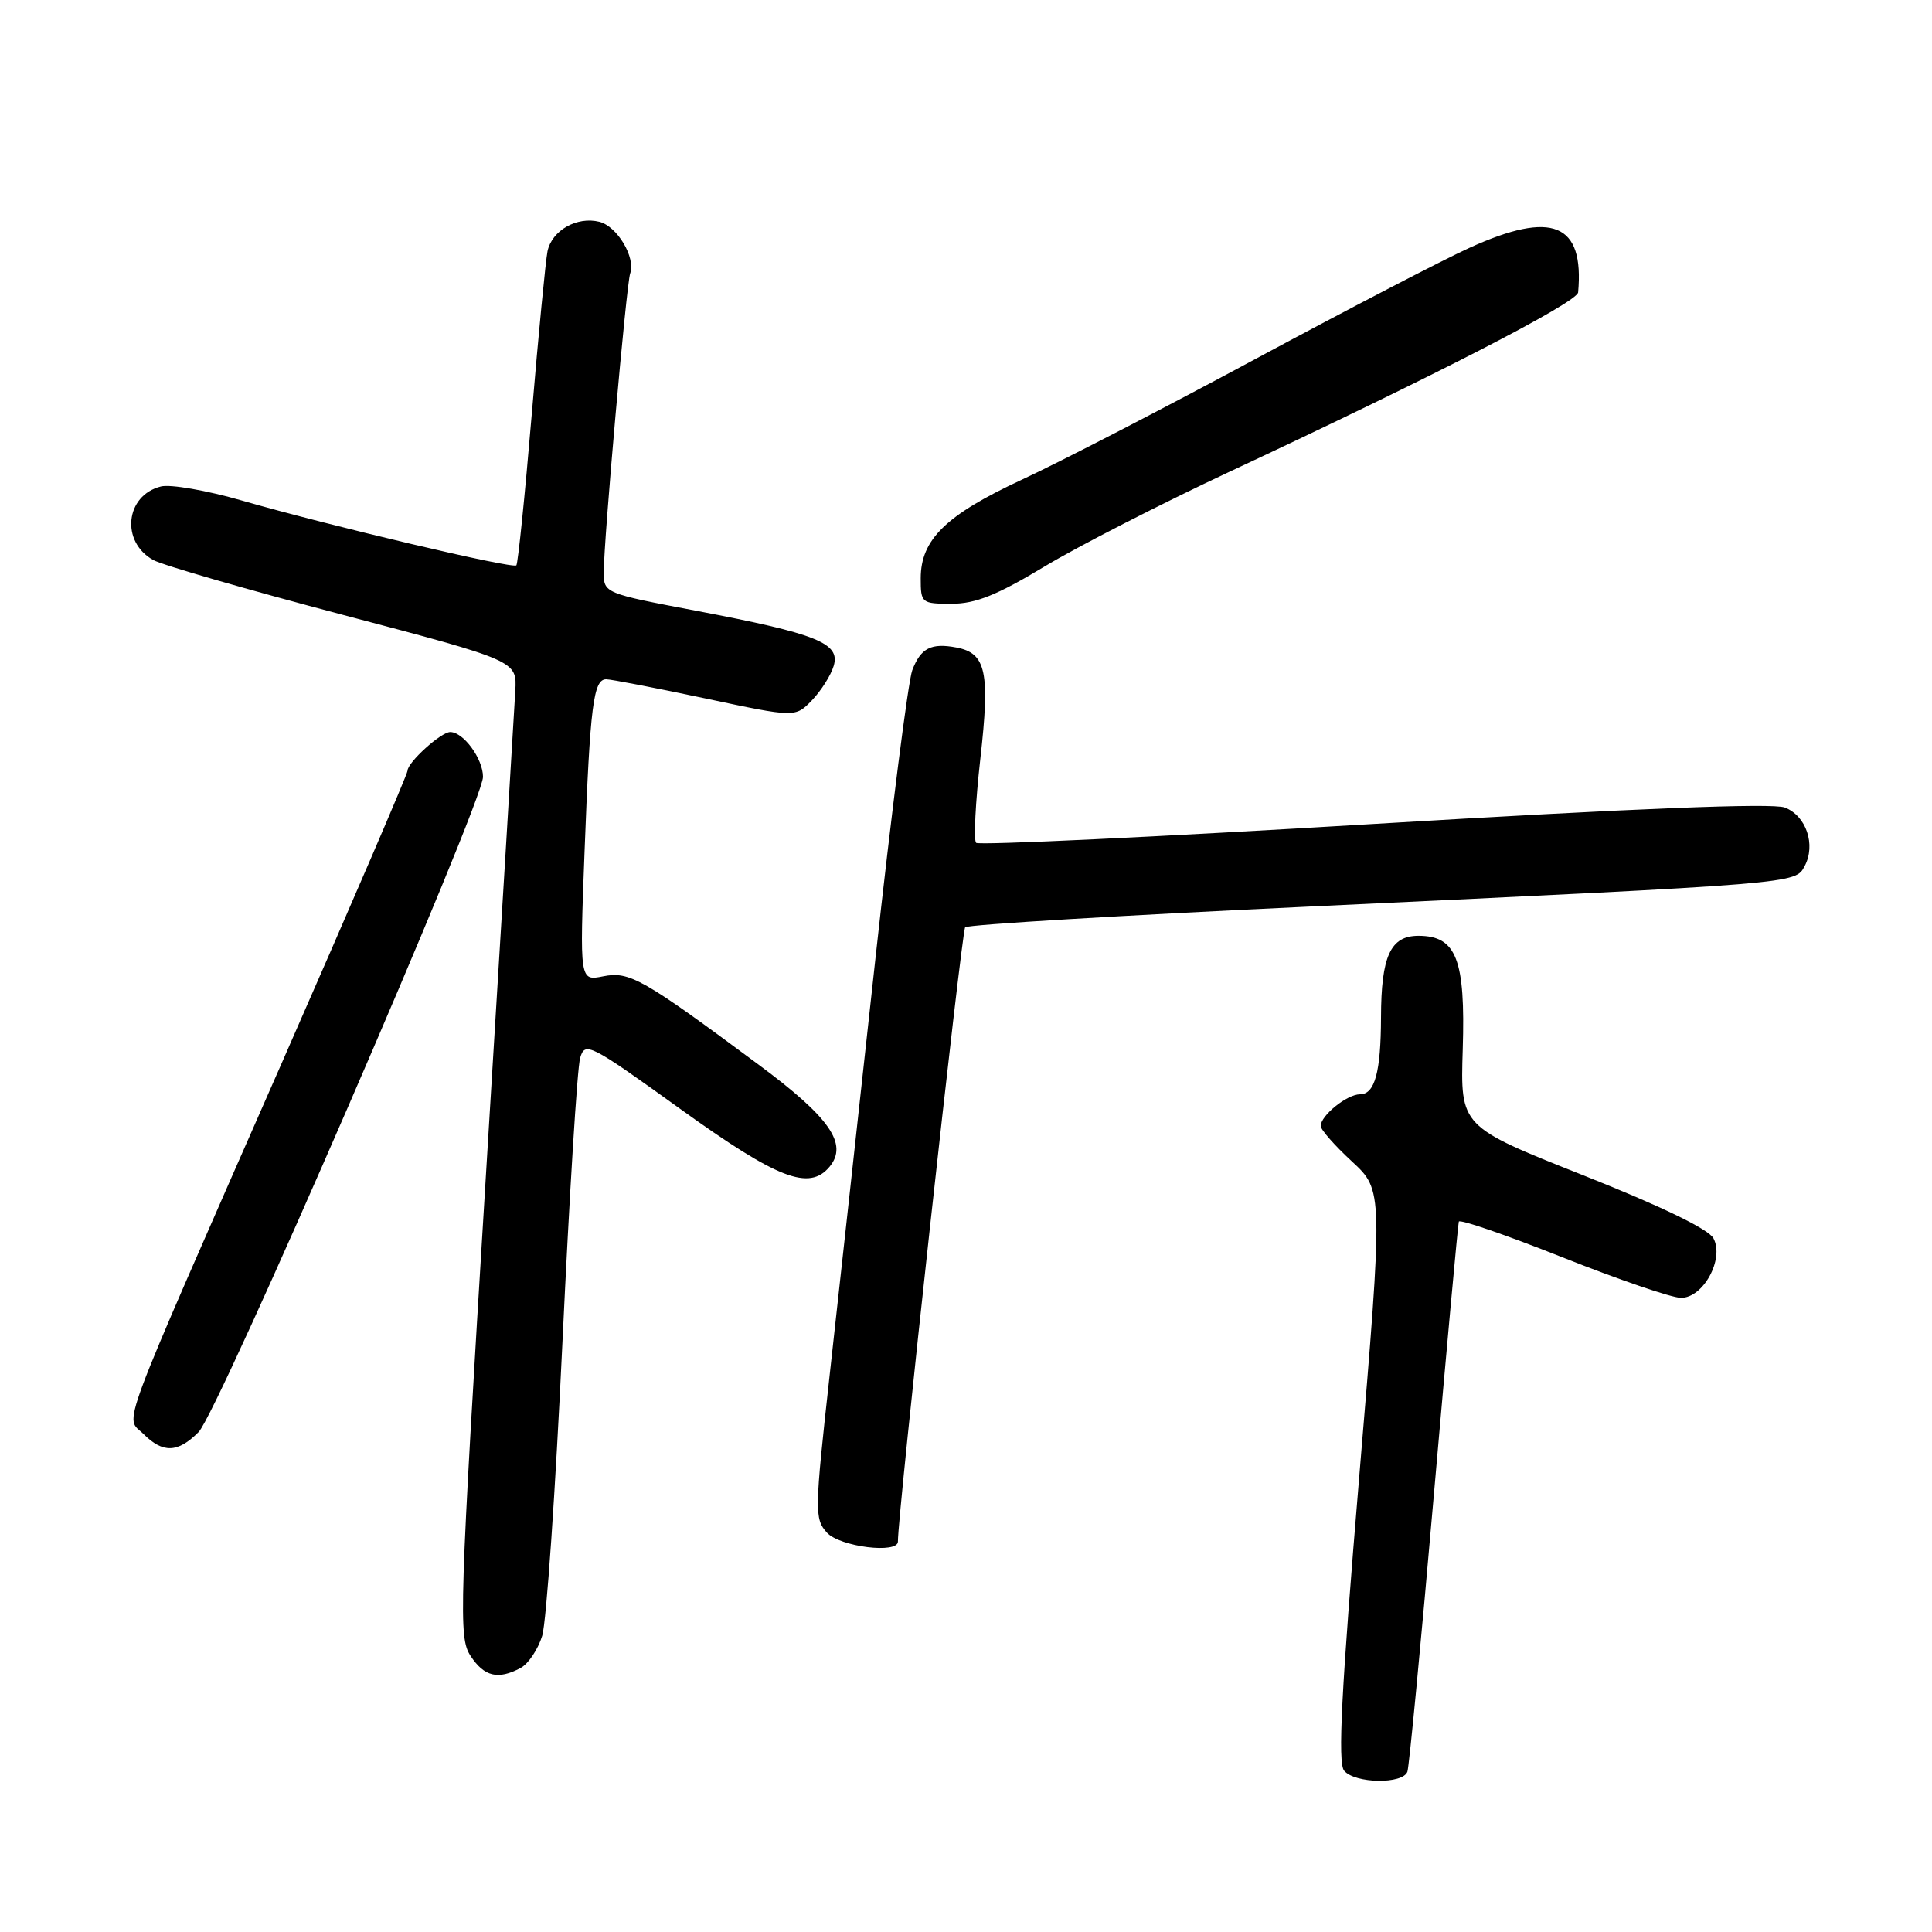<?xml version="1.0" encoding="UTF-8" standalone="no"?>
<!DOCTYPE svg PUBLIC "-//W3C//DTD SVG 1.1//EN" "http://www.w3.org/Graphics/SVG/1.1/DTD/svg11.dtd" >
<svg xmlns="http://www.w3.org/2000/svg" xmlns:xlink="http://www.w3.org/1999/xlink" version="1.1" viewBox="0 0 256 256">
 <g >
 <path fill="currentColor"
d=" M 186.49 234.75 C 186.72 234.06 188.31 217.53 190.00 198.00 C 191.70 178.47 193.19 162.21 193.30 161.87 C 193.41 161.52 199.57 163.64 207.00 166.59 C 214.43 169.54 221.50 171.96 222.72 171.97 C 225.68 172.01 228.51 166.83 227.04 164.08 C 226.40 162.87 220.05 159.80 209.76 155.72 C 193.50 149.27 193.50 149.27 193.82 139.06 C 194.19 127.11 192.98 124.00 187.95 124.00 C 184.24 124.00 183.01 126.69 182.99 134.82 C 182.97 142.06 182.17 145.00 180.21 145.00 C 178.49 145.00 175.00 147.81 175.00 149.20 C 175.00 149.68 176.86 151.80 179.14 153.90 C 183.28 157.73 183.28 157.73 180.12 195.49 C 177.73 224.04 177.24 233.58 178.10 234.62 C 179.53 236.34 185.91 236.44 186.49 234.75 Z  M 68.99 221.01 C 70.01 220.46 71.29 218.55 71.84 216.76 C 72.40 214.97 73.60 197.53 74.52 178.00 C 75.44 158.47 76.49 141.46 76.87 140.19 C 77.51 137.98 78.11 138.28 90.14 146.94 C 103.04 156.22 107.23 157.84 109.92 154.60 C 112.41 151.59 109.97 148.08 100.53 141.08 C 85.12 129.64 83.41 128.67 79.91 129.37 C 76.80 129.99 76.80 129.99 77.46 112.74 C 78.19 93.47 78.63 90.00 80.33 90.01 C 80.97 90.01 86.87 91.15 93.44 92.54 C 105.38 95.08 105.38 95.08 107.59 92.79 C 108.80 91.53 110.10 89.48 110.47 88.23 C 111.37 85.22 108.25 83.97 92.25 80.93 C 80.11 78.63 80.00 78.58 80.00 75.85 C 80.00 71.59 83.00 37.66 83.50 36.24 C 84.25 34.12 81.79 29.99 79.42 29.39 C 76.45 28.65 73.14 30.52 72.55 33.28 C 72.30 34.50 71.35 44.27 70.45 55.00 C 69.55 65.72 68.63 74.68 68.42 74.91 C 67.94 75.40 43.78 69.70 32.04 66.32 C 27.39 64.98 22.56 64.14 21.32 64.46 C 16.60 65.64 15.96 71.80 20.32 74.21 C 21.52 74.88 32.85 78.15 45.50 81.49 C 68.50 87.56 68.50 87.56 68.28 91.53 C 68.17 93.71 66.40 122.80 64.36 156.16 C 60.85 213.58 60.74 216.96 62.35 219.41 C 64.16 222.17 65.99 222.61 68.99 221.01 Z  M 118.98 204.25 C 118.91 201.06 127.42 123.36 127.89 122.87 C 128.23 122.52 148.97 121.27 174.00 120.10 C 238.48 117.06 237.87 117.11 239.12 114.77 C 240.64 111.94 239.33 108.08 236.49 107.00 C 234.87 106.38 216.36 107.12 182.00 109.18 C 153.38 110.90 129.68 112.02 129.34 111.68 C 129.00 111.33 129.25 106.32 129.90 100.54 C 131.20 89.03 130.67 86.55 126.74 85.80 C 123.39 85.16 122.00 85.87 120.88 88.81 C 120.34 90.25 118.12 107.64 115.95 127.46 C 113.78 147.28 111.07 171.97 109.92 182.33 C 107.94 200.23 107.92 201.25 109.57 203.08 C 111.28 204.96 119.02 205.93 118.98 204.25 Z  M 26.32 189.75 C 28.92 187.12 64.00 106.31 64.00 102.94 C 64.00 100.54 61.41 97.00 59.66 97.00 C 58.43 97.00 54.00 101.02 54.00 102.13 C 54.00 102.56 46.53 119.92 37.40 140.71 C 15.12 191.44 16.56 187.56 19.01 190.01 C 21.59 192.59 23.57 192.52 26.32 189.75 Z  M 138.36 75.09 C 142.84 72.39 153.93 66.71 163.00 62.47 C 189.81 49.95 208.99 40.08 209.11 38.74 C 209.93 29.58 205.71 27.84 194.73 32.83 C 191.30 34.38 178.60 40.98 166.50 47.49 C 154.40 54.01 140.41 61.24 135.40 63.56 C 125.33 68.24 122.00 71.50 122.00 76.63 C 122.00 79.91 122.11 80.00 126.11 80.00 C 129.26 80.00 132.12 78.85 138.36 75.09 Z "/>
</g>
</svg>